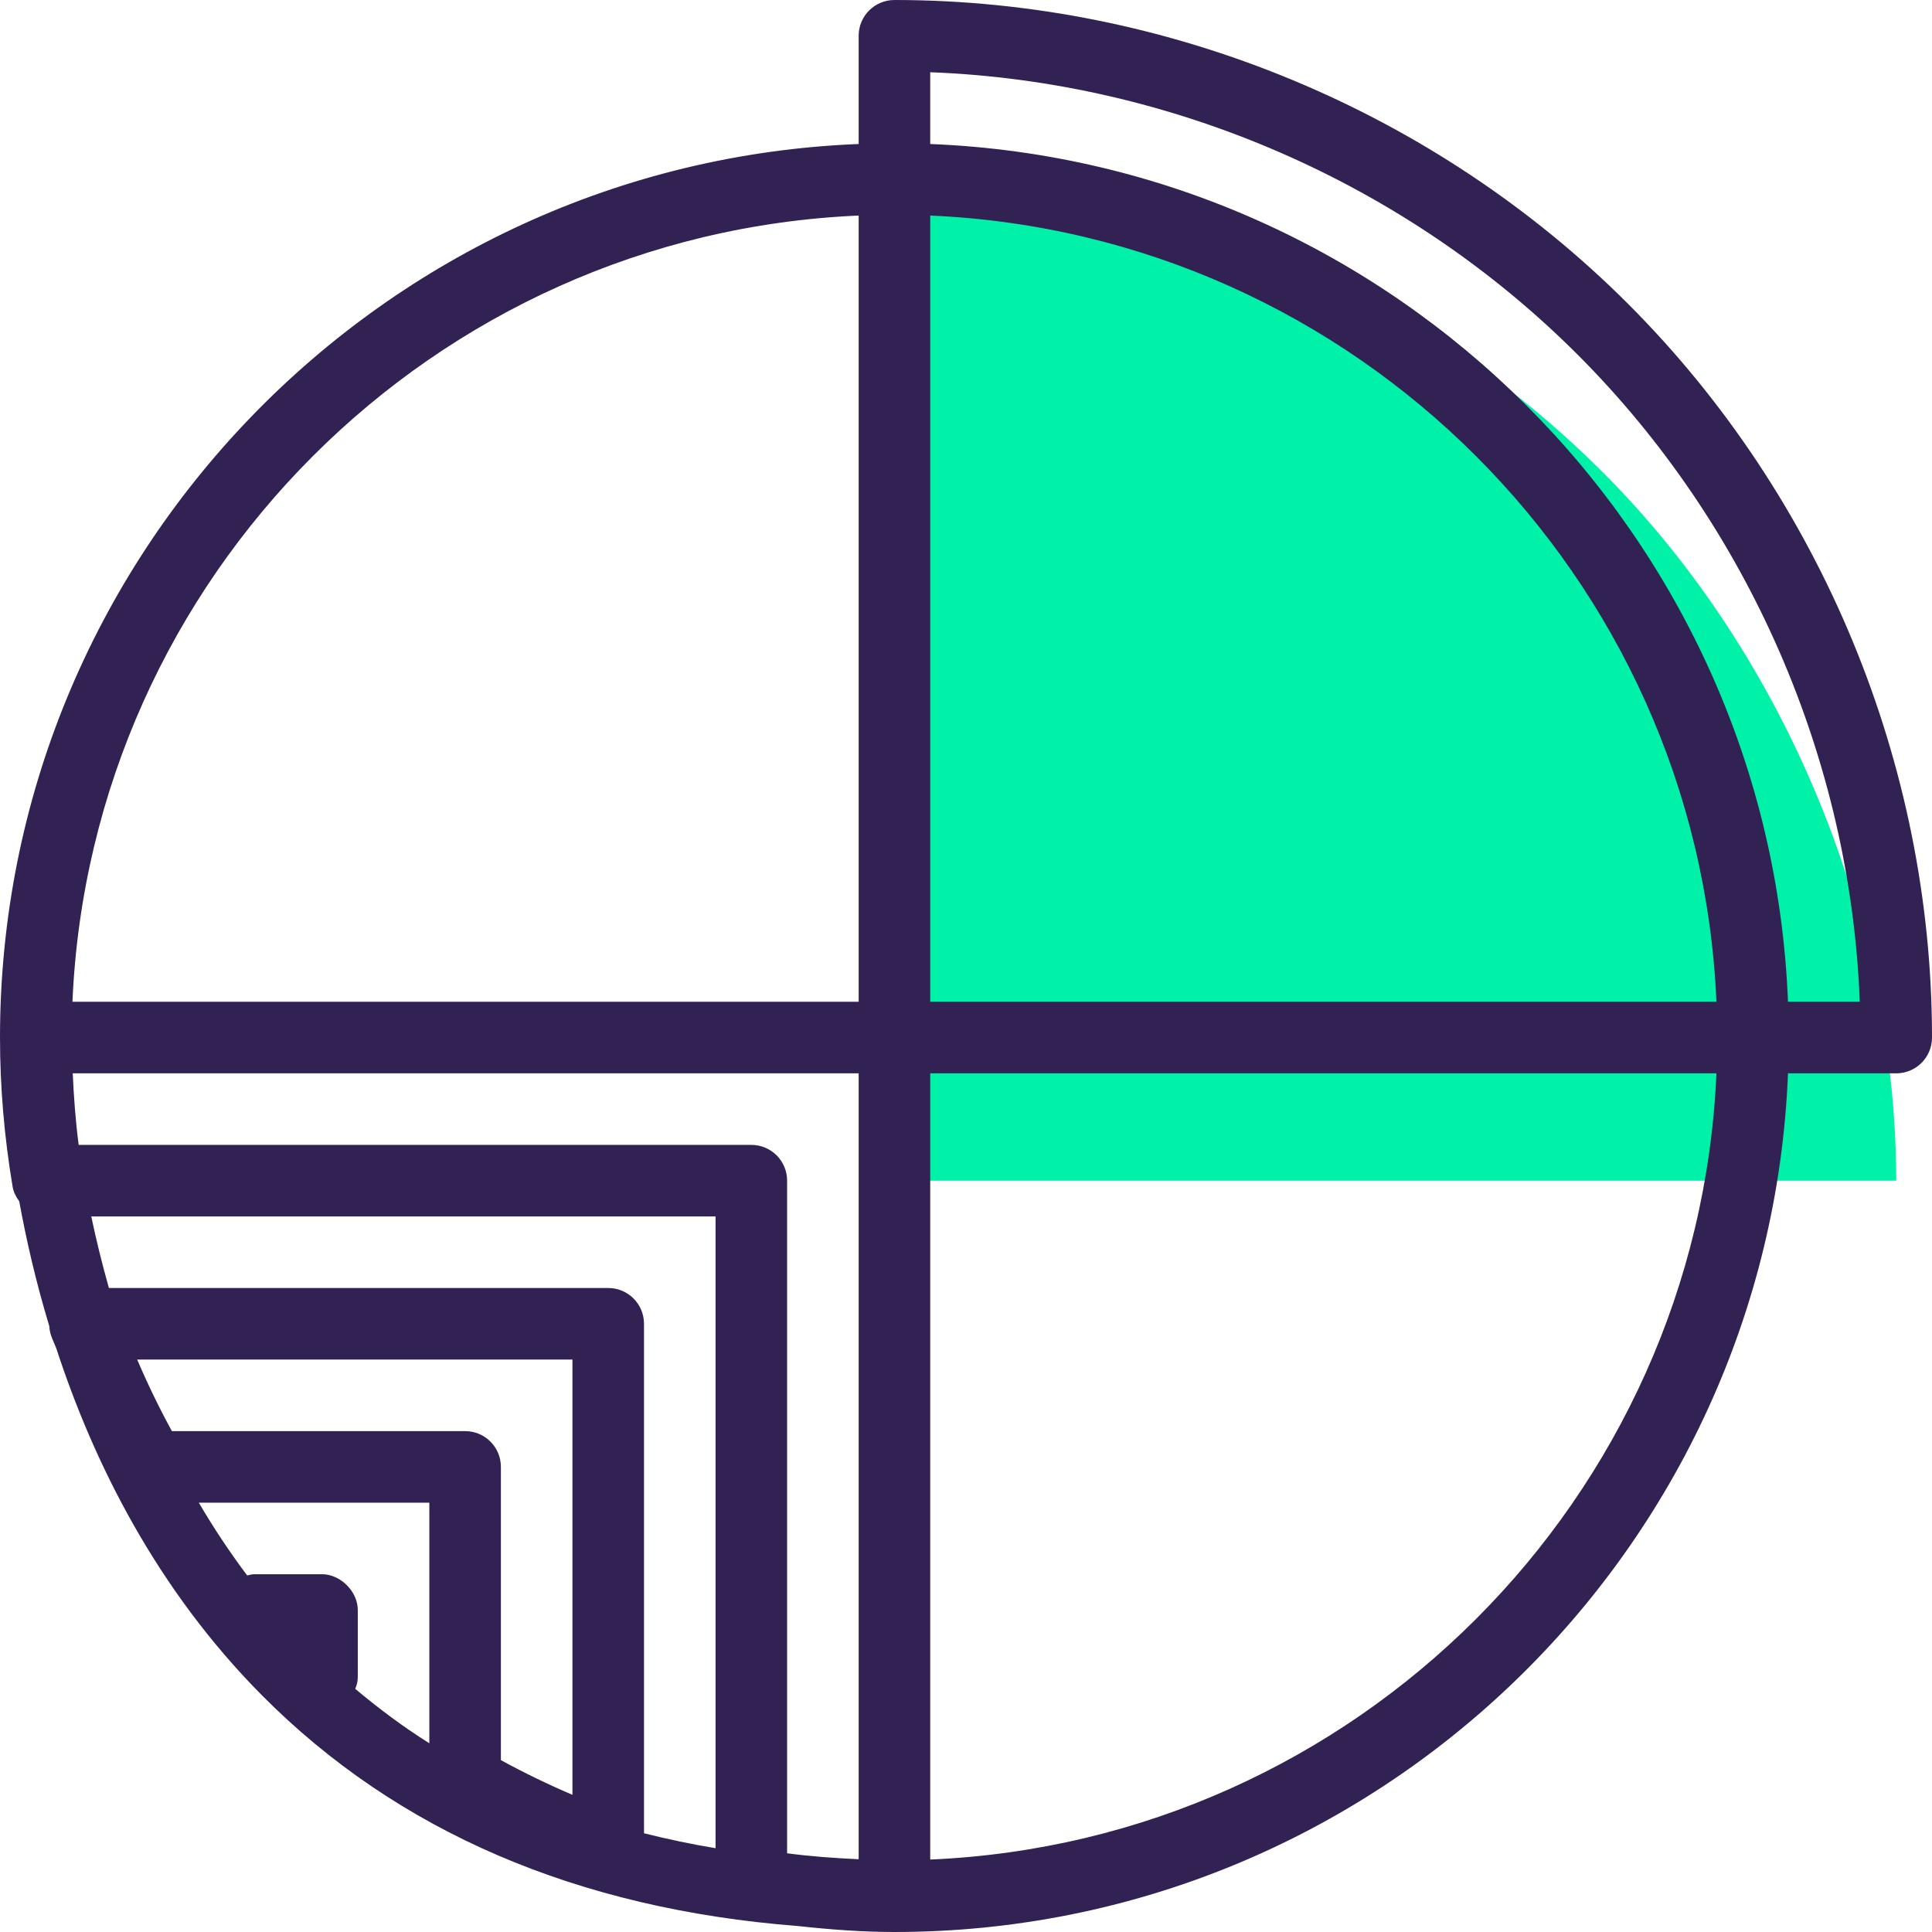 <?xml version="1.0" encoding="iso-8859-1"?>
<!-- Generator: Adobe Illustrator 19.0.0, SVG Export Plug-In . SVG Version: 6.00 Build 0)  -->
<svg version="1.1" id="Capa_1" xmlns="http://www.w3.org/2000/svg" xmlns:xlink="http://www.w3.org/1999/xlink" x="0px" y="0px"
	 viewBox="0 0 432 432" style="enable-background:new 0 0 432 432;" xml:space="preserve">
<path style="fill:#00F2A9;" d="M200,40v224h224c0-56-23.616-116.4-65.608-158.392S259.384,40,200,40z"/>
<path style="fill:#322153;" d="M200,0c-4.424,0-8,3.576-8,8v24.2C85.416,36.424,0,124.4,0,232c0,10.952,0.944,22.168,2.816,33.32
	c0.208,1.256,0.784,2.336,1.488,3.304c1.536,8.44,3.688,17.888,6.712,27.888c0.048,0.728,0.168,1.448,0.416,2.152
	c0.336,0.96,0.8,1.888,1.16,2.848c8.312,25.432,22.336,53.752,46.008,77.592c30.216,30.432,70.456,47.728,119.808,51.56
	C185.648,431.456,192.88,432,200,432c107.6,0,195.576-85.416,199.8-192H424c4.424,0,8-3.576,8-8
	c0-61.072-24.768-120.856-67.952-164.048S261.072,0,200,0z M208,48.2c95.104,4.096,171.704,80.696,175.8,175.8H208V48.2z M72,352
	H56.928c-0.568,0-1.112,0.136-1.656,0.272C51.28,346.968,47.688,341.52,44.456,336H96v53.8c-5.832-3.656-11.312-7.768-16.568-12.168
	c0.336-0.816,0.568-1.664,0.568-2.56V360C80,355.864,76.136,352,72,352z M104,320H38.432c-2.84-5.208-5.44-10.56-7.76-16H128v97.328
	c-5.44-2.32-10.792-4.912-16-7.76V328C112,323.576,108.424,320,104,320z M136,288H24.352c-1.576-5.576-2.88-10.936-3.944-16H160
	v141.264c-5.48-0.912-10.808-2.04-16-3.344V296C144,291.576,140.424,288,136,288z M192,415.728c-5.304-0.24-10.64-0.624-16-1.328
	V264c0-4.424-3.576-8-8-8H17.592c-0.704-5.36-1.088-10.696-1.328-16H192V415.728z M192,48.2V224H16.2
	C20.296,128.896,96.896,52.296,192,48.2z M208,415.8V240h175.8C379.704,335.104,303.104,411.704,208,415.8z M399.8,224
	C395.68,120.08,311.92,36.32,208,32.2V16.152c54.056,2.056,106.416,24.8,144.736,63.12S413.8,169.944,415.848,224H399.8z"/>
<g>
</g>
<g>
</g>
<g>
</g>
<g>
</g>
<g>
</g>
<g>
</g>
<g>
</g>
<g>
</g>
<g>
</g>
<g>
</g>
<g>
</g>
<g>
</g>
<g>
</g>
<g>
</g>
<g>
</g>
</svg>
